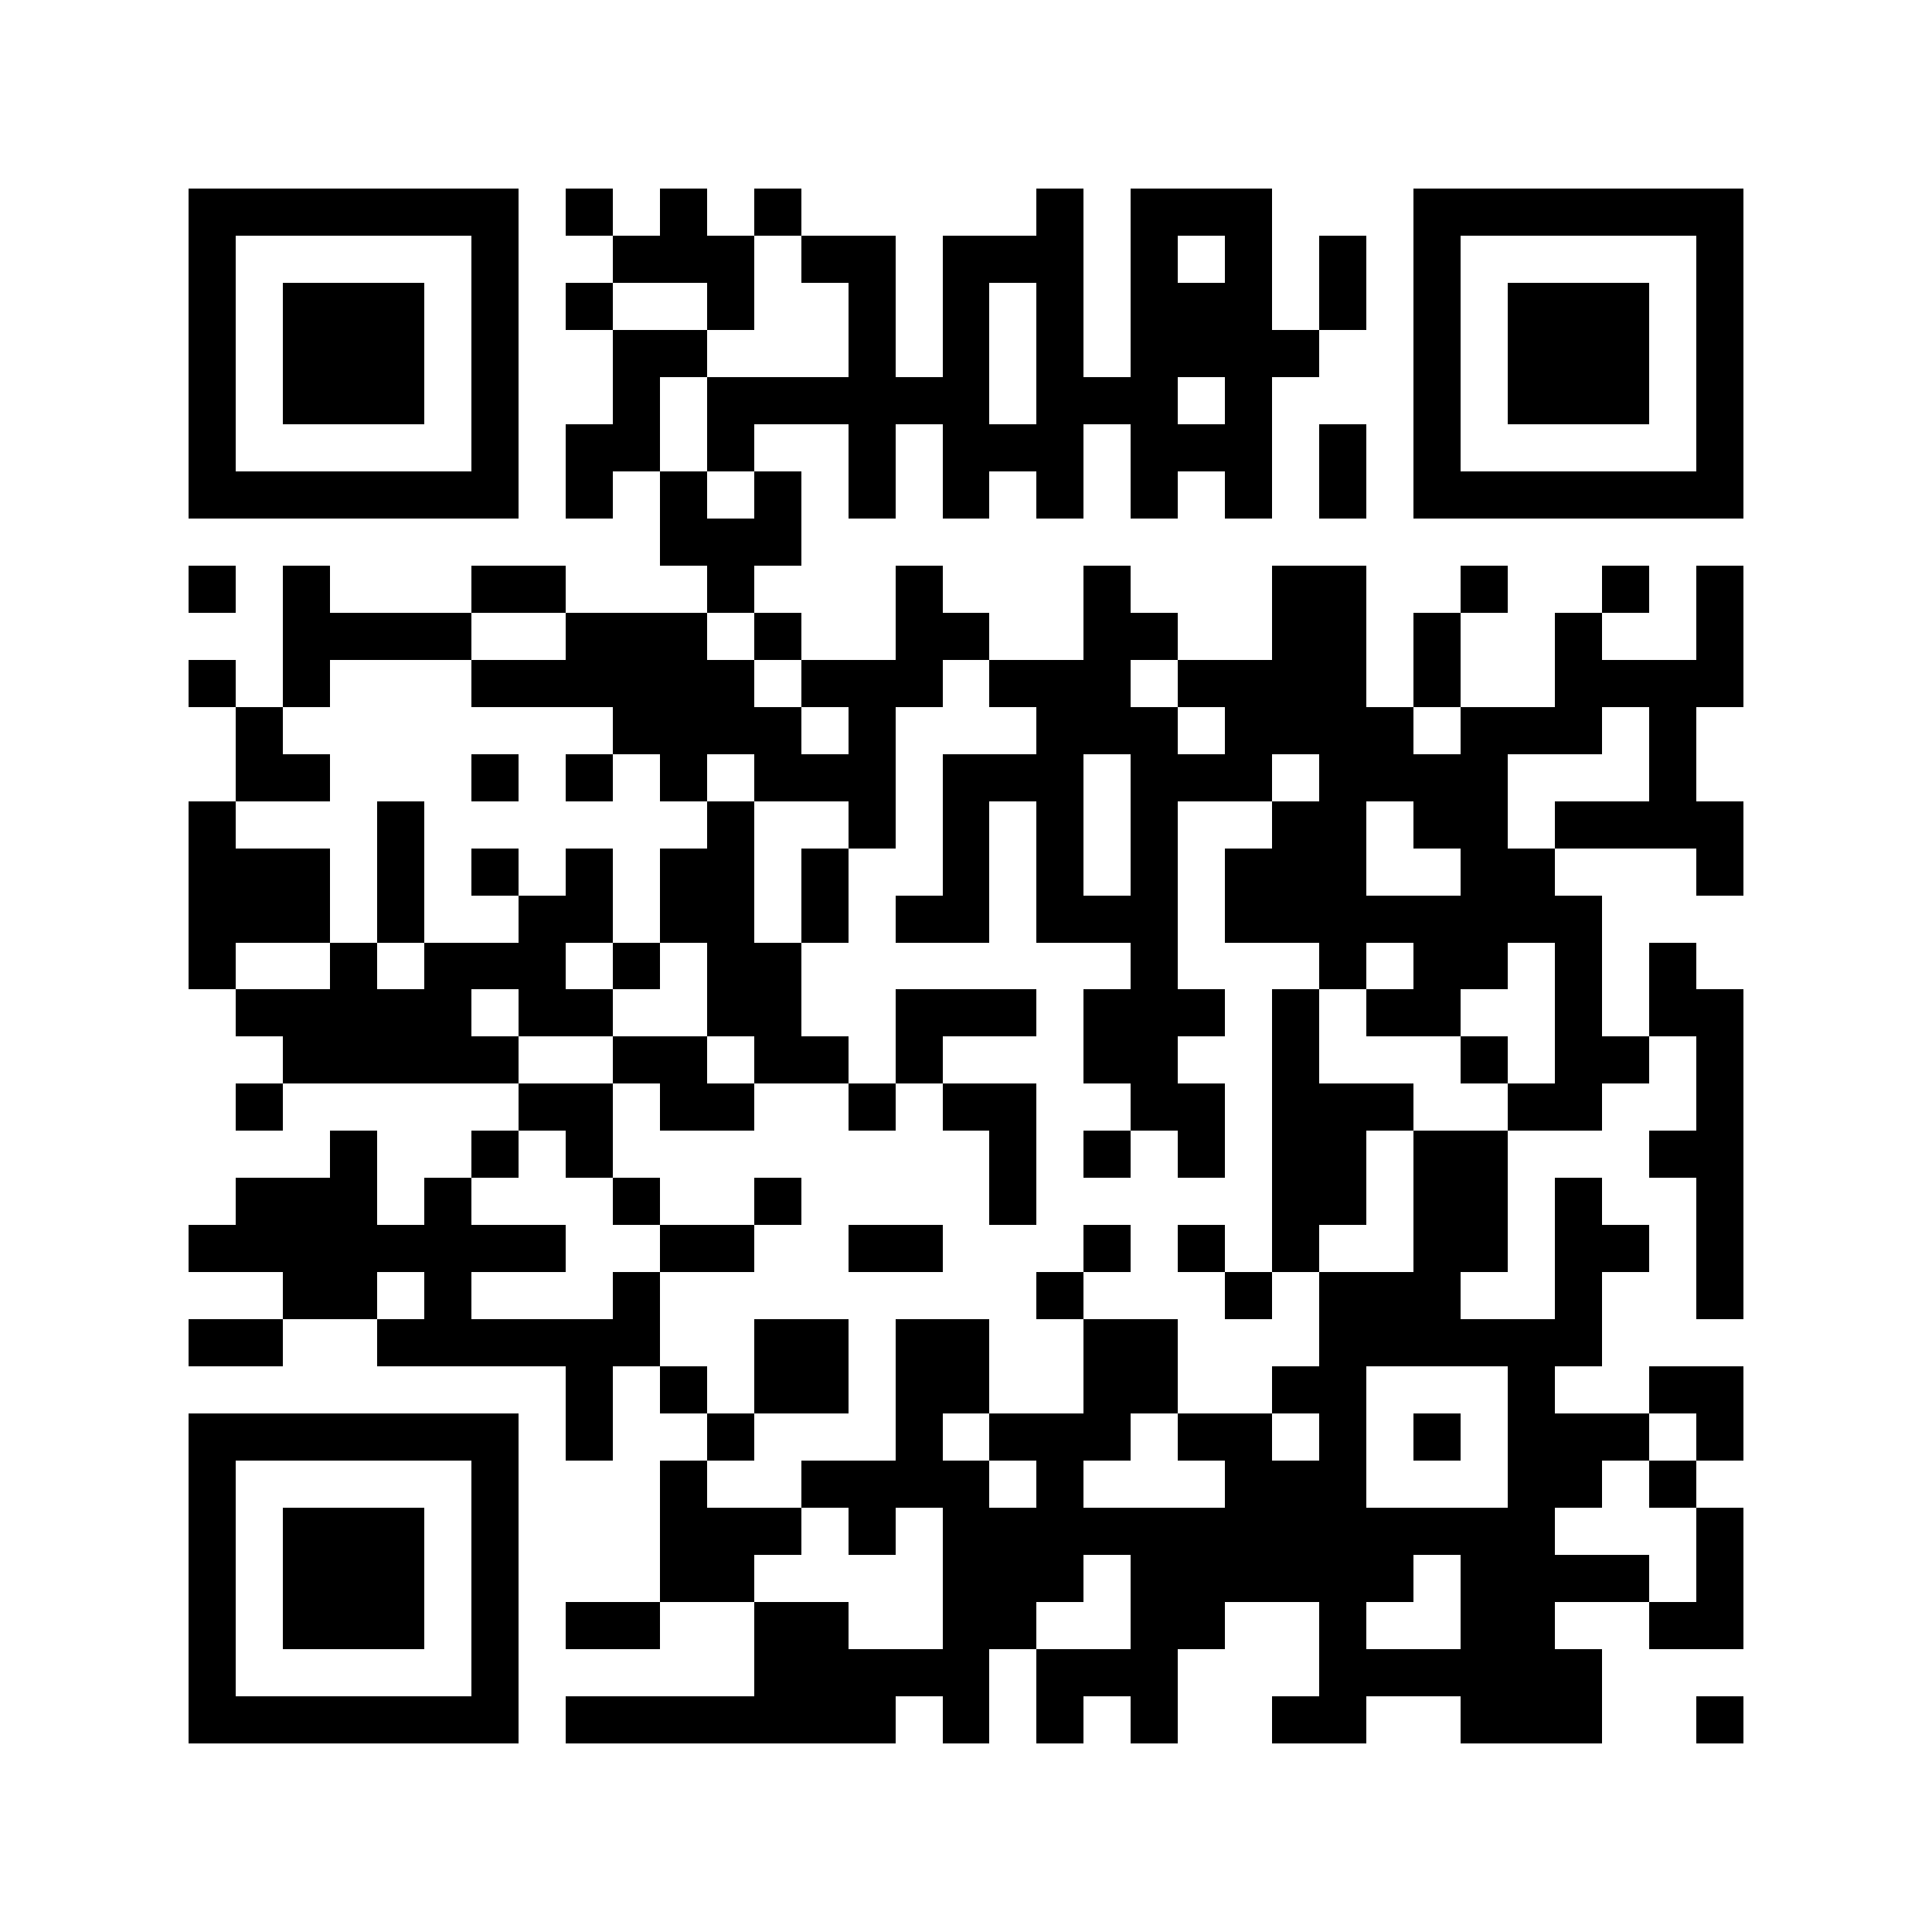 <?xml version="1.0" encoding="utf-8"?><!DOCTYPE svg PUBLIC "-//W3C//DTD SVG 1.1//EN" "http://www.w3.org/Graphics/SVG/1.1/DTD/svg11.dtd"><svg xmlns="http://www.w3.org/2000/svg" viewBox="0 0 41 41" shape-rendering="crispEdges"><path fill="#ffffff" d="M0 0h41v41H0z"/><path stroke="#000000" d="M4 4.5h7m1 0h1m1 0h1m1 0h1m5 0h1m1 0h3m3 0h7M4 5.5h1m5 0h1m2 0h3m1 0h2m1 0h3m1 0h1m1 0h1m1 0h1m1 0h1m5 0h1M4 6.5h1m1 0h3m1 0h1m1 0h1m2 0h1m2 0h1m1 0h1m1 0h1m1 0h3m1 0h1m1 0h1m1 0h3m1 0h1M4 7.5h1m1 0h3m1 0h1m2 0h2m3 0h1m1 0h1m1 0h1m1 0h4m2 0h1m1 0h3m1 0h1M4 8.5h1m1 0h3m1 0h1m2 0h1m1 0h6m1 0h3m1 0h1m3 0h1m1 0h3m1 0h1M4 9.5h1m5 0h1m1 0h2m1 0h1m2 0h1m1 0h3m1 0h3m1 0h1m1 0h1m5 0h1M4 10.5h7m1 0h1m1 0h1m1 0h1m1 0h1m1 0h1m1 0h1m1 0h1m1 0h1m1 0h1m1 0h7M14 11.5h3M4 12.5h1m1 0h1m3 0h2m3 0h1m3 0h1m3 0h1m3 0h2m2 0h1m2 0h1m1 0h1M6 13.5h4m2 0h3m1 0h1m2 0h2m2 0h2m2 0h2m1 0h1m2 0h1m2 0h1M4 14.5h1m1 0h1m3 0h6m1 0h3m1 0h3m1 0h4m1 0h1m2 0h4M5 15.5h1m7 0h4m1 0h1m3 0h3m1 0h4m1 0h3m1 0h1M5 16.5h2m3 0h1m1 0h1m1 0h1m1 0h3m1 0h3m1 0h3m1 0h4m3 0h1M4 17.5h1m3 0h1m6 0h1m2 0h1m1 0h1m1 0h1m1 0h1m2 0h2m1 0h2m1 0h4M4 18.5h3m1 0h1m1 0h1m1 0h1m1 0h2m1 0h1m2 0h1m1 0h1m1 0h1m1 0h3m2 0h2m3 0h1M4 19.5h3m1 0h1m2 0h2m1 0h2m1 0h1m1 0h2m1 0h3m1 0h8M4 20.5h1m2 0h1m1 0h3m1 0h1m1 0h2m7 0h1m3 0h1m1 0h2m1 0h1m1 0h1M5 21.5h5m1 0h2m2 0h2m2 0h3m1 0h3m1 0h1m1 0h2m2 0h1m1 0h2M6 22.5h5m2 0h2m1 0h2m1 0h1m3 0h2m2 0h1m3 0h1m1 0h2m1 0h1M5 23.5h1m5 0h2m1 0h2m2 0h1m1 0h2m2 0h2m1 0h3m2 0h2m2 0h1M7 24.5h1m2 0h1m1 0h1m8 0h1m1 0h1m1 0h1m1 0h2m1 0h2m3 0h2M5 25.5h3m1 0h1m3 0h1m2 0h1m4 0h1m5 0h2m1 0h2m1 0h1m2 0h1M4 26.5h8m2 0h2m2 0h2m3 0h1m1 0h1m1 0h1m2 0h2m1 0h2m1 0h1M6 27.5h2m1 0h1m3 0h1m8 0h1m3 0h1m1 0h3m2 0h1m2 0h1M4 28.5h2m2 0h6m2 0h2m1 0h2m2 0h2m3 0h6M12 29.5h1m1 0h1m1 0h2m1 0h2m2 0h2m2 0h2m3 0h1m2 0h2M4 30.5h7m1 0h1m2 0h1m3 0h1m1 0h3m1 0h2m1 0h1m1 0h1m1 0h3m1 0h1M4 31.5h1m5 0h1m3 0h1m2 0h4m1 0h1m3 0h3m3 0h2m1 0h1M4 32.5h1m1 0h3m1 0h1m3 0h3m1 0h1m1 0h13m3 0h1M4 33.5h1m1 0h3m1 0h1m3 0h2m4 0h3m1 0h6m1 0h4m1 0h1M4 34.5h1m1 0h3m1 0h1m1 0h2m2 0h2m2 0h2m2 0h2m2 0h1m2 0h2m2 0h2M4 35.5h1m5 0h1m5 0h5m1 0h3m3 0h6M4 36.5h7m1 0h7m1 0h1m1 0h1m1 0h1m2 0h2m2 0h3m2 0h1"/></svg>
